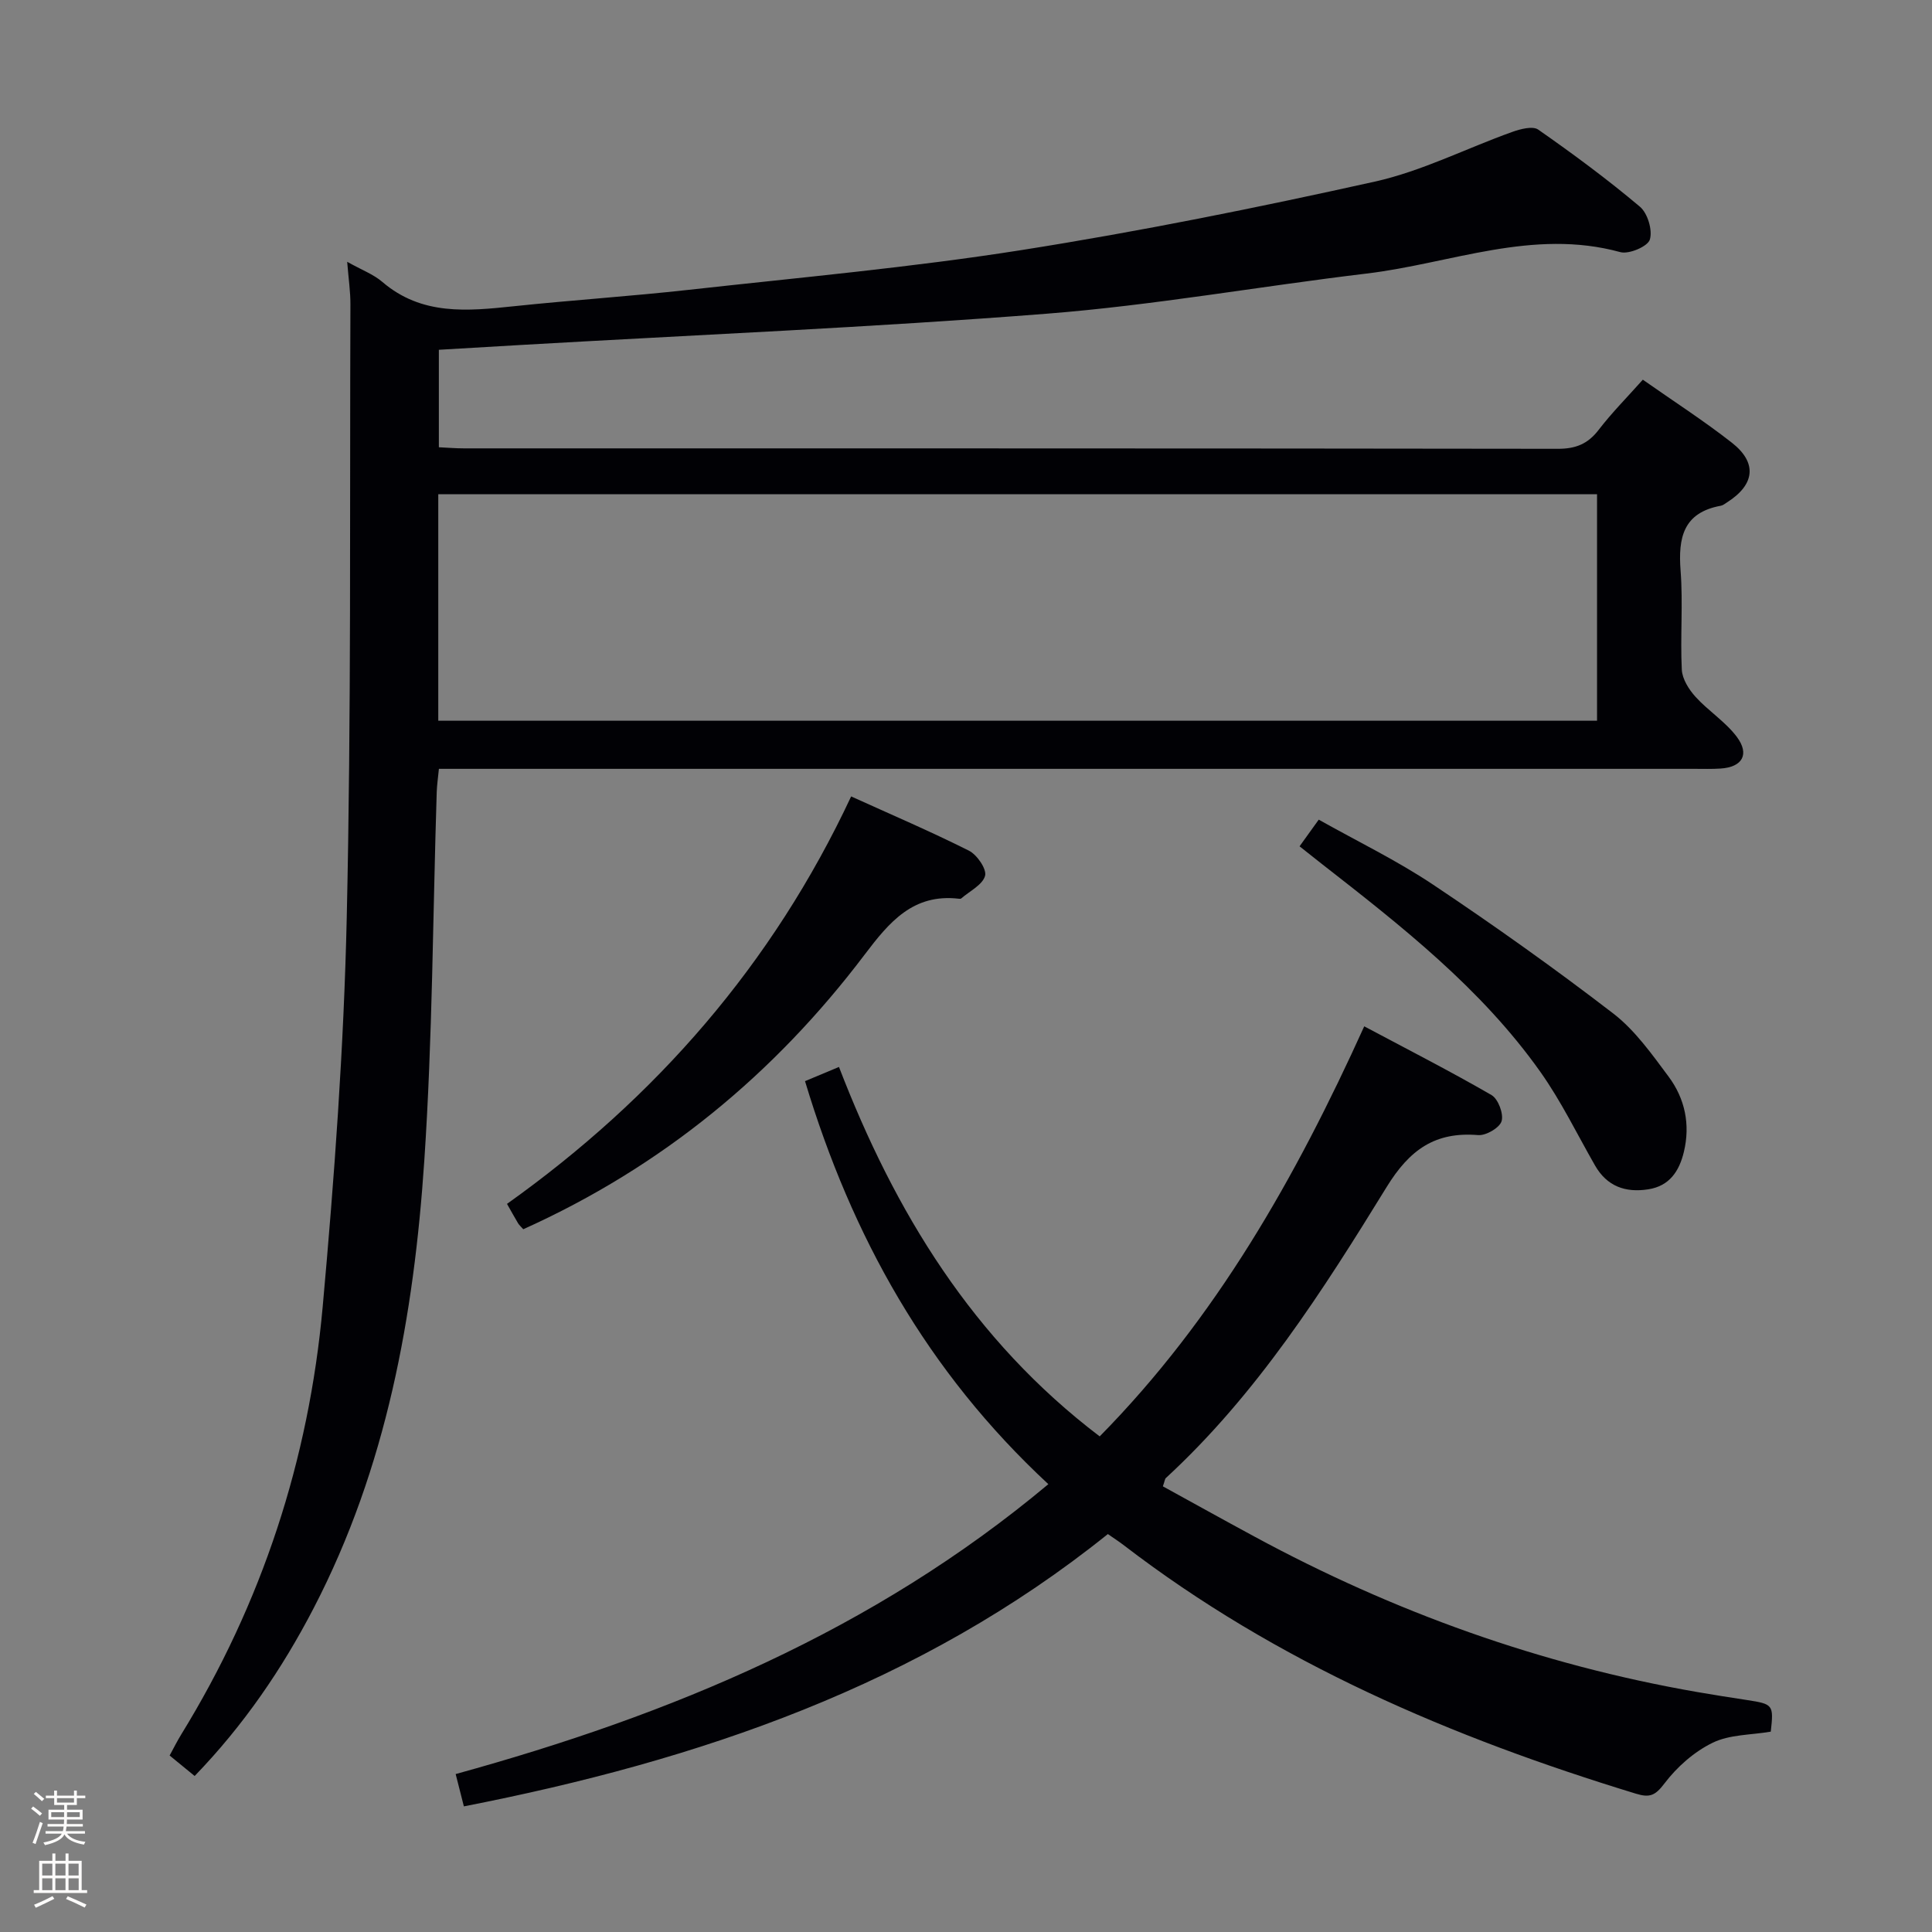 <svg enable-background="new 0 0 400 400" viewBox="0 0 400 400" xmlns="http://www.w3.org/2000/svg"><rect x="0" y="0" width="400" height="400" fill="#808080" stroke="none"/><path d="m6.44 374.46.42-.45c.65.47 1.27.95 1.85 1.44l-.45.49c-.65-.56-1.25-1.06-1.82-1.48m.93 7.33-.63-.26c.55-1.36 1.05-2.8 1.52-4.33.19.1.38.19.59.27-.46 1.29-.95 2.73-1.48 4.32m-.38-10.38.44-.42c.43.34 1.01.82 1.74 1.44l-.49.49c-.53-.51-1.09-1.01-1.69-1.51m2.5.35h1.72v-1.04h.59v1.04h3.52v-1.04h.59v1.04h1.75v.53h-1.75v1.42h-2.03v.97h3.22v2.03h-3.24c0 .35-.01.66-.03.93h3.32v.53h-3.37c-.03.27-.08.58-.15.94h3.96v.53h-3.71c.67.92 1.93 1.48 3.79 1.68-.13.24-.23.44-.29.59-2.13-.38-3.48-1.08-4.04-2.12-.43.97-1.77 1.72-4.03 2.23-.09-.19-.2-.37-.33-.55 2.1-.42 3.37-1.03 3.81-1.83h-3.36v-.53h3.58c.08-.29.13-.61.16-.94h-3.33v-.53h3.39c.02-.27.04-.58.04-.93h-3.23v-2.03h3.25v-.97h-2.07v-1.42h-1.73zm1.12 3.44v1h2.65c.01-.3.02-.44.01-.4v-.25-.35zm1.19-2h3.52v-.91h-3.52zm4.71 2h-2.63v.59c0 .15-.01.28-.01.4h2.64z" fill="#fcfbfa"/><path d="m13.56 383.74h.63v1.52h2.72v6.07h1.13v.6h-11.06v-.6h1.13v-6.07h2.73v-1.52h.63v1.52h2.1v-1.52zm-2.69 8.83.38.56c-1.24.63-2.53 1.25-3.85 1.85-.1-.21-.21-.42-.34-.63 1.36-.55 2.63-1.15 3.81-1.78m-2.13-4.27h2.1v-2.45h-2.1zm0 3.04h2.1v-2.46h-2.1zm2.72-3.04h2.1v-2.45h-2.1zm0 3.04h2.1v-2.46h-2.1zm6.07 3.6c-1.41-.71-2.7-1.3-3.86-1.78l.35-.56c1.45.62 2.75 1.19 3.88 1.72zm-1.25-9.09h-2.1v2.45h2.1zm-2.09 5.49h2.1v-2.46h-2.1z" fill="#fcfbfa"/><g fill="#010105"><path d="m71.88 54.2c3.02 1.7 5.44 2.59 7.27 4.16 8.17 7.01 17.64 6.05 27.27 5.04 12.06-1.27 24.18-2.06 36.23-3.4 22.94-2.55 45.97-4.62 68.75-8.21 24.55-3.87 48.97-8.8 73.24-14.19 9.76-2.17 18.95-6.89 28.46-10.29 1.68-.6 4.23-1.27 5.37-.48 7.22 5.04 14.32 10.29 21.05 15.96 1.61 1.35 2.66 4.88 2.06 6.82-.44 1.42-4.32 3.08-6.11 2.59-18.12-4.98-35.12 2.36-52.56 4.44-22.08 2.64-44.05 6.57-66.2 8.31-36.28 2.85-72.66 4.38-109 6.48-5.46.31-10.93.64-16.85.99v20.18c1.71.08 3.46.23 5.21.23 75.48.01 150.96-.02 226.44.09 3.71.01 6.24-1 8.48-3.93 2.71-3.53 5.88-6.72 9.14-10.38 6.32 4.44 12.6 8.48 18.45 13.06 5.3 4.16 4.74 8.68-1 12.33-.42.27-.85.63-1.31.71-7.78 1.42-8.85 6.62-8.32 13.46.52 6.79-.09 13.66.25 20.48.1 1.94 1.46 4.1 2.84 5.62 2.66 2.93 6.18 5.14 8.53 8.26 2.74 3.65 1.16 6.3-3.35 6.59-1.83.12-3.66.06-5.5.06-76.81 0-153.62 0-230.43 0-9.65 0-19.3 0-29.42 0-.19 1.93-.4 3.35-.45 4.77-.81 25.44-.87 50.93-2.57 76.31-2.15 32.13-7.82 63.62-22.91 92.69-6.56 12.64-14.5 24.25-24.64 34.75-1.6-1.31-3.24-2.65-5.18-4.24.83-1.52 1.55-2.97 2.39-4.34 16.75-27.22 26.44-56.91 29.3-88.58 2.42-26.8 4.38-53.7 4.98-80.59.95-42.28.6-84.58.76-126.88.02-2.62-.38-5.25-.67-8.87zm18.86 48.12v46.9h239.91c0-15.8 0-31.22 0-46.9-80.01 0-159.75 0-239.91 0z"/><path d="m217.05 307.28c-25.1-23.29-40.68-51.25-50.38-83.44 2.35-.98 4.54-1.9 7.03-2.94 11.57 30.04 27.72 56.54 53.98 76.49 24.12-24.49 40.58-53.58 54.77-84.9 8.97 4.78 17.79 9.28 26.35 14.23 1.38.8 2.54 3.88 2.09 5.4-.41 1.38-3.23 3.02-4.85 2.89-8.93-.74-14.2 3.03-18.95 10.75-13.25 21.52-26.88 42.9-45.71 60.25-.21.19-.22.59-.62 1.72 6.22 3.42 12.55 6.94 18.92 10.38 28.84 15.62 59.32 26.57 91.67 32.2 3.43.6 6.88 1.13 10.32 1.66 5.46.84 5.57.98 4.95 6.55-4.07.7-8.5.57-12.04 2.3-3.82 1.86-7.38 5-9.96 8.41-1.91 2.52-3.04 3.02-5.93 2.13-38.08-11.62-74.29-27.05-106.13-51.52-.92-.7-1.89-1.33-3.19-2.23-38.94 31.3-84.6 46.86-133.33 56.38-.52-2.04-1.03-4.05-1.7-6.69 44.54-12.26 86.4-29.63 122.71-60.02z"/><path d="m108.34 254.5c-.44-.5-.83-.83-1.08-1.24-.76-1.27-1.47-2.57-2.29-4.01 30.84-21.97 54.96-49.57 71.25-84.36 8.24 3.74 16.43 7.24 24.38 11.23 1.68.84 3.72 3.82 3.35 5.2-.51 1.88-3.19 3.17-4.95 4.7-.1.09-.33.07-.49.05-9.46-1.1-14.4 4.84-19.5 11.58-18.7 24.72-41.98 43.93-70.67 56.85z"/><path d="m269.06 175.22c1.29-1.79 2.43-3.38 3.97-5.52 7.99 4.49 16.2 8.46 23.71 13.48 12.69 8.48 25.15 17.34 37.25 26.64 4.51 3.47 8 8.42 11.46 13.06 3.4 4.56 4.54 9.93 3.18 15.6-.96 3.99-2.97 7.08-7.4 7.76-4.72.73-8.53-.62-11.01-4.96-3.71-6.48-6.99-13.27-11.29-19.34-12.28-17.34-28.86-30.28-45.41-43.19-1.41-1.11-2.81-2.23-4.46-3.53z"/></g></svg>